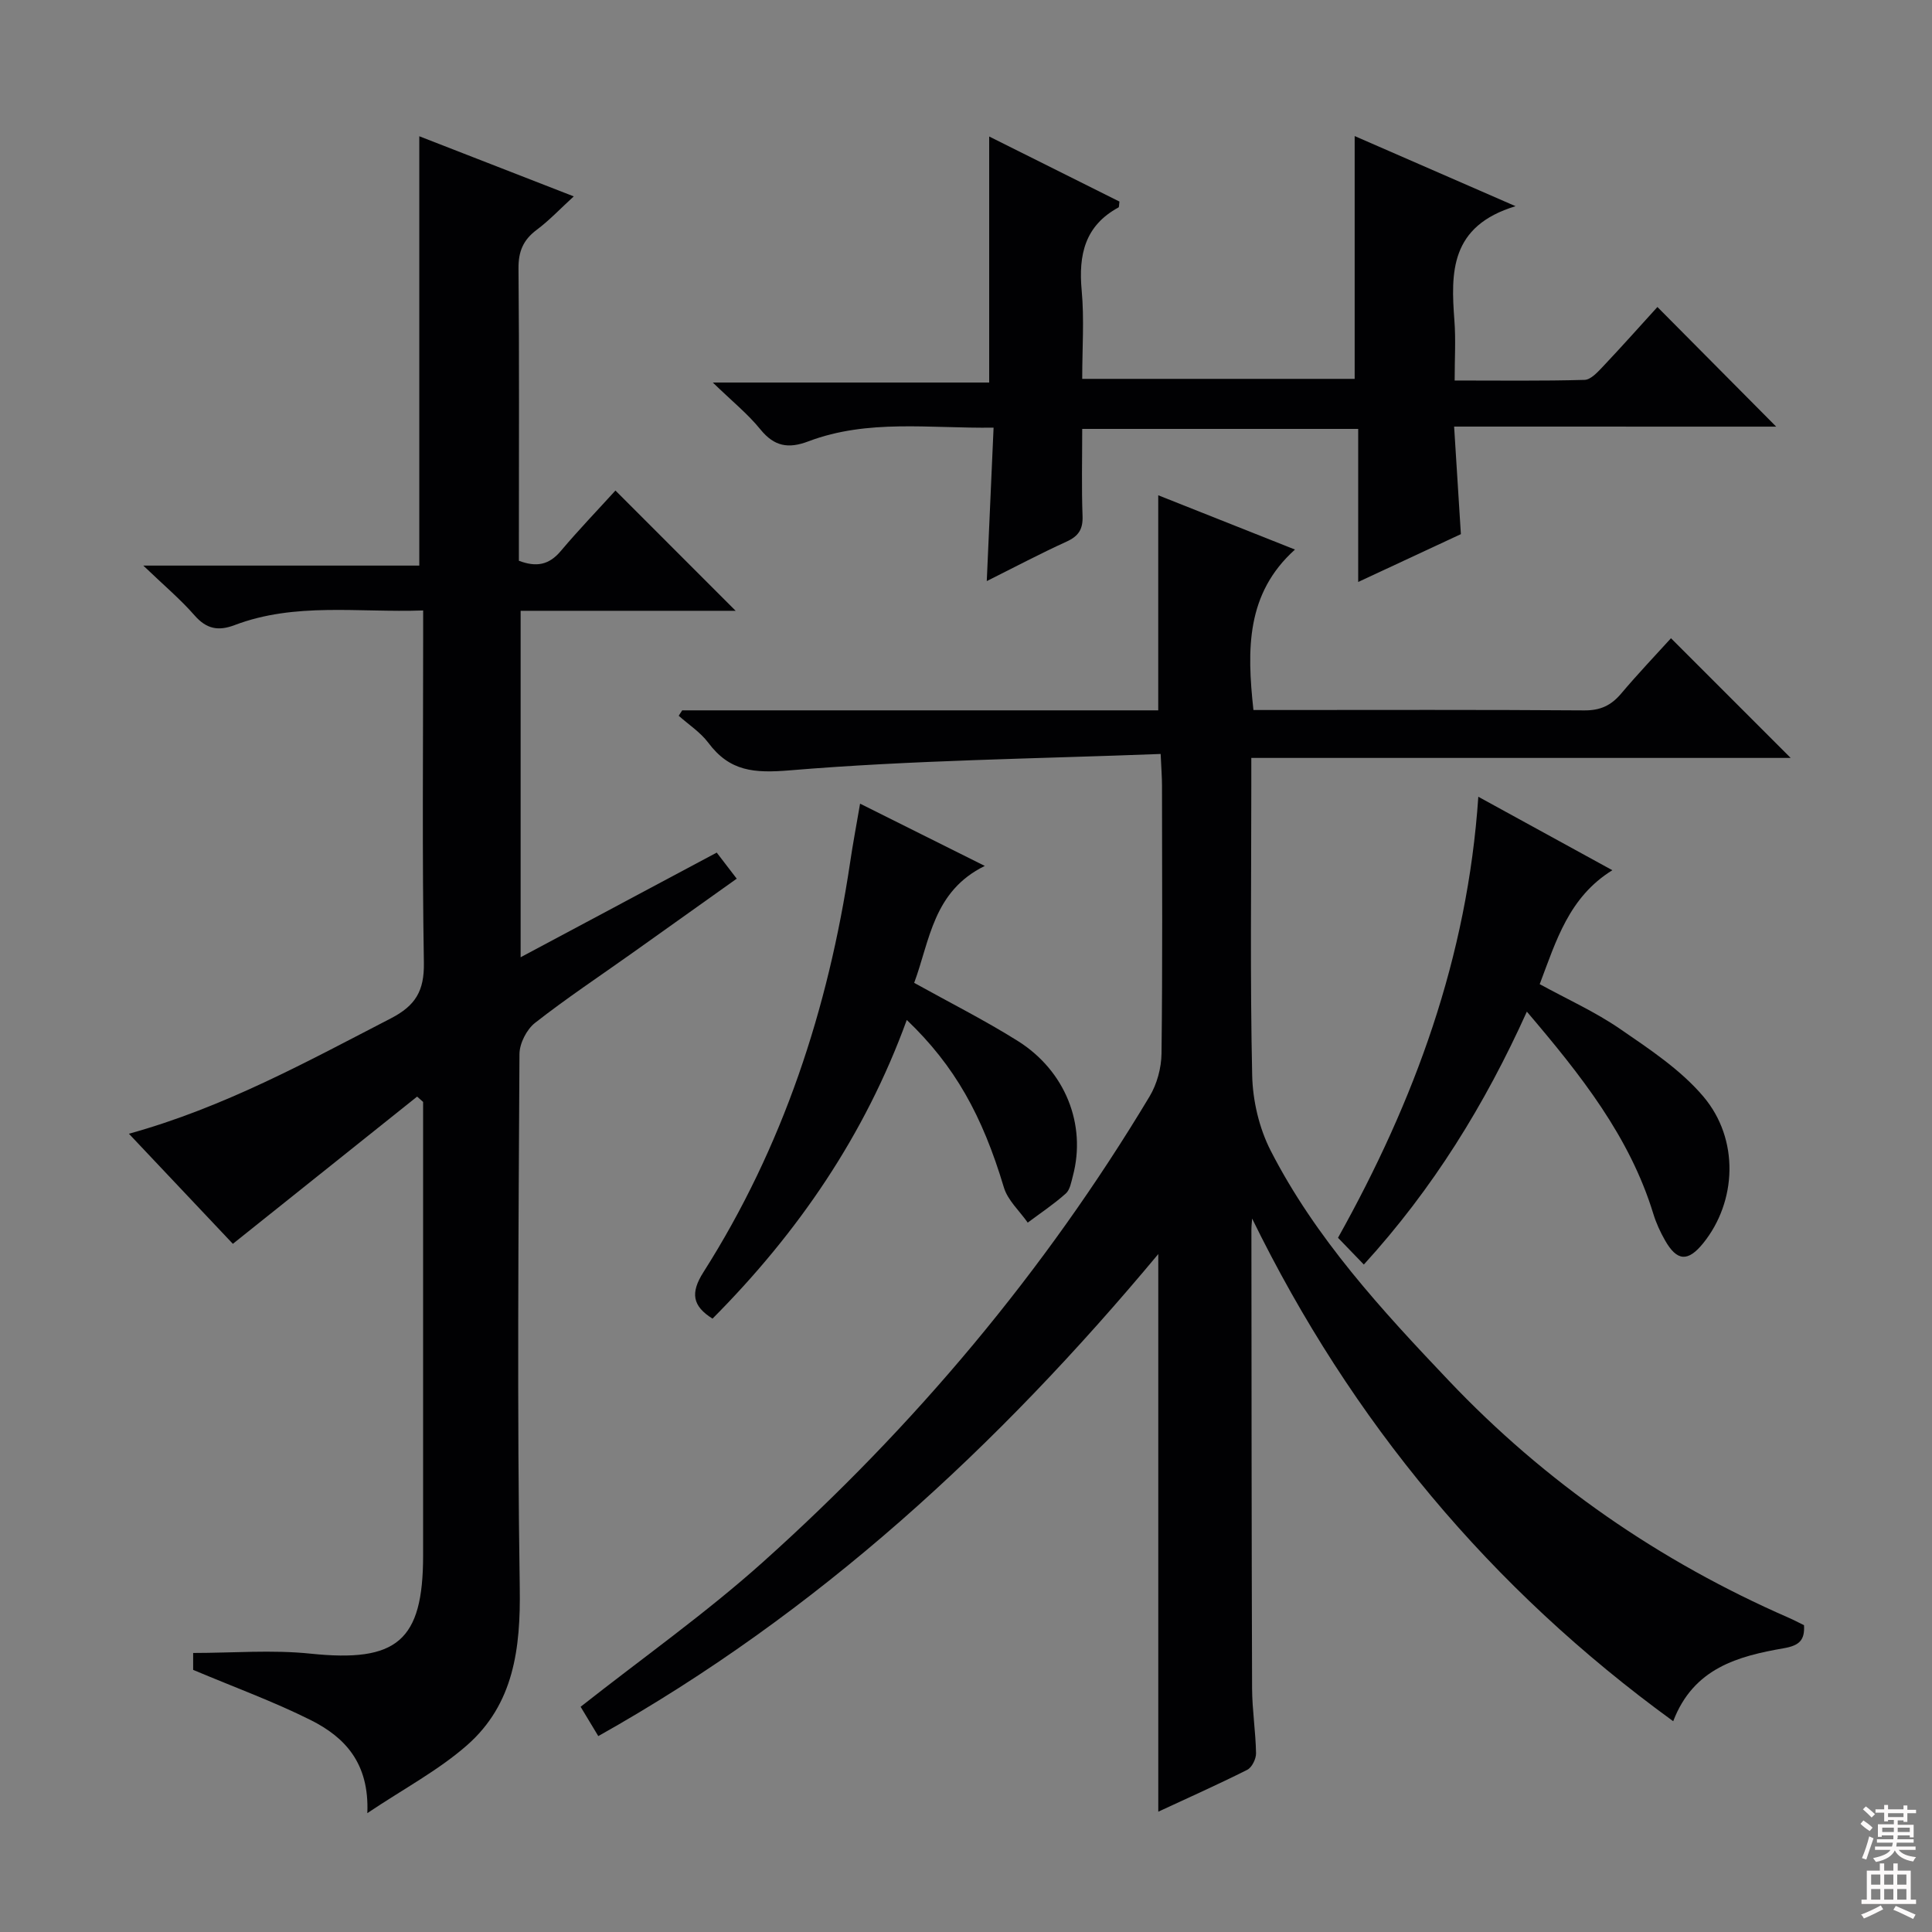 <svg enable-background="new 0 0 400 400" viewBox="0 0 400 400" xmlns="http://www.w3.org/2000/svg"><rect x="0" y="0" width="400" height="400" fill="#808080" stroke="none"/><g fill="#010103"><path d="m240.3 156.1c-25.96 1-51.43 1.28-76.75 3.39-7.48.62-12.47.22-16.91-5.72-1.63-2.17-4.06-3.74-6.12-5.58.24-.37.48-.74.72-1.12h98.56c0-14.98 0-29.52 0-44.53 8.91 3.54 18.07 7.18 28.31 11.24-10.12 9.11-9.97 20.63-8.6 33.22h4.49c21.33 0 42.66-.08 63.99.08 3.35.03 5.59-1.03 7.66-3.49 3.43-4.06 7.1-7.92 10.31-11.45 8.35 8.35 16.52 16.52 24.78 24.78-36.78 0-73.84 0-111.67 0v5.7c0 20-.26 40 .18 59.99.11 5.26 1.44 10.95 3.83 15.62 9.28 18.12 22.98 32.99 36.86 47.6 20.07 21.15 43.64 37.42 70.37 49.1 1.06.46 2.08 1.01 3.19 1.55.19 3.07-.95 4.2-4.13 4.76-9.48 1.65-18.74 4.08-22.95 15.12-37.84-27.48-66.67-62.13-87.18-104.07-.05.76-.15 1.52-.15 2.27.03 31.66.03 63.33.14 94.99.02 4.48.74 8.95.82 13.44.02 1.16-.85 2.94-1.82 3.43-6.06 3.05-12.27 5.81-18.42 8.67 0-38.44 0-76.55 0-115.45-33.2 39.83-70.45 74.27-115.94 99.8-1.45-2.41-2.71-4.5-3.66-6.07 12.77-10.07 25.84-19.3 37.68-29.9 31.44-28.16 58.37-60.21 80.12-96.47 1.53-2.55 2.43-5.88 2.47-8.86.22-18.5.12-36.99.1-55.49 0-1.64-.13-3.28-.28-6.55z"/><path d="m152.31 126.46c-14.92 0-29.53 0-44.52 0v71.73c13.75-7.34 27.01-14.41 40.6-21.67 1.33 1.73 2.51 3.28 4.14 5.4-7.25 5.17-14.37 10.24-21.49 15.3-6.78 4.82-13.72 9.43-20.26 14.55-1.74 1.36-3.22 4.26-3.23 6.46-.2 36.82-.5 73.65.06 110.46.19 12.58-1.2 24.13-10.96 32.68-5.89 5.16-12.99 8.92-20.6 14.02.44-10.45-4.75-15.76-11.69-19.25-7.67-3.84-15.78-6.79-24.37-10.41 0-.72 0-2.45 0-3.5 8.16 0 16.31-.69 24.3.14 17.86 1.86 23.31-2.57 23.31-20.33 0-29.49 0-58.98 0-88.47 0-1.81 0-3.62 0-5.43-.41-.37-.83-.73-1.24-1.1-12.56 10.03-25.12 20.07-38.15 30.48-6.44-6.82-13.71-14.51-21.52-22.79 19.78-5.48 36.88-14.93 54.24-23.89 5.12-2.65 6.92-5.71 6.83-11.49-.37-22.32-.15-44.65-.15-66.98 0-1.79 0-3.57 0-5.98-13.49.47-26.5-1.73-39.03 3.03-3.38 1.28-5.83.82-8.3-2.01-2.93-3.35-6.38-6.25-10.61-10.31h57.14c0-29.88 0-59.21 0-88.89 10.19 3.97 20.75 8.08 31.98 12.45-2.83 2.59-5.08 4.99-7.68 6.93-2.8 2.09-3.8 4.5-3.76 8.03.17 18.49.08 36.99.08 55.48v5c3.66 1.39 6.26.84 8.65-1.99 3.74-4.43 7.76-8.61 11.34-12.55 8.29 8.31 16.33 16.35 24.89 24.9z"/><path d="m301.06 88.32c.49 7.81.94 14.88 1.4 22.27-6.89 3.21-13.75 6.4-21.26 9.9 0-10.87 0-21.09 0-31.69-19.19 0-37.9 0-57.14 0 0 6.15-.15 12.11.07 18.05.1 2.76-.85 4.17-3.34 5.3-5.43 2.47-10.71 5.27-16.49 8.16.48-10.7.93-20.87 1.41-31.77-13.22.19-26.01-1.83-38.35 2.84-4.14 1.57-7.06 1.06-9.93-2.48-2.6-3.21-5.89-5.85-9.85-9.7h57.22c0-17.36 0-34.05 0-50.94 8.79 4.39 17.93 8.96 26.97 13.47-.1.68-.05 1.14-.2 1.22-6.97 3.78-8.3 9.82-7.62 17.18.55 5.93.11 11.95.11 18.31h56.41c0-16.76 0-33.34 0-50.27 10.45 4.56 21.03 9.17 33.31 14.52-13.6 4.12-13.41 13.73-12.66 23.7.3 3.93.05 7.9.05 12.39 9.35 0 18.13.12 26.9-.13 1.32-.04 2.75-1.66 3.85-2.81 3.88-4.11 7.64-8.33 11.23-12.28 8.16 8.22 16.18 16.3 24.59 24.77-22.04-.01-44.04-.01-66.68-.01z"/><path d="m282.37 261.81c-1.82-1.89-3.51-3.64-5.35-5.54 15.85-28.36 26.8-58.06 29.05-91.31 9.4 5.15 18.44 10.11 27.75 15.21-9 5.58-11.62 14.57-15.04 23.59 5.7 3.12 11.47 5.72 16.61 9.25 6.1 4.19 12.54 8.44 17.25 13.99 7.55 8.89 6.92 21.8 0 30.38-3.16 3.91-5.43 3.79-7.92-.59-.98-1.72-1.83-3.57-2.41-5.46-4.9-16.01-15-28.74-26.19-41.88-8.71 19.29-19.45 36.67-33.75 52.36z"/><path d="m178.07 166.39c8.62 4.3 16.71 8.34 25.82 12.89-10.7 5.25-11.35 15.4-14.62 24.21 7.3 4.06 14.56 7.71 21.42 12.01 9.91 6.21 14.26 17.36 11.44 27.96-.34 1.27-.59 2.86-1.46 3.64-2.46 2.2-5.24 4.05-7.89 6.03-1.69-2.42-4.14-4.61-4.94-7.29-4.46-14.88-10.15-25.17-20.1-34.67-8.66 23.81-22.49 44.01-40.22 61.84-4.15-2.6-4.64-5.3-1.87-9.64 16.47-25.92 25.82-54.46 30.34-84.7.57-3.9 1.31-7.77 2.08-12.28z"/></g><path d="m385.2 377.6.6-.7c.6.4 1.3.9 1.9 1.5l-.6.7c-.8-.5-1.4-1-1.9-1.5zm.3 7.1c.6-1.4 1.1-2.9 1.5-4.5.3.1.6.3.9.4-.5 1.4-1 2.9-1.5 4.4zm.2-10.1.6-.6c.7.5 1.3 1.1 1.9 1.6l-.7.7c-.6-.6-1.2-1.2-1.8-1.7zm8.4-.8h.8v.9h1.8v.7h-1.8v1.8h-.8v-.3h-1.2v.9h3.3v2.6h-.8v-.4h-2.5c0 .3 0 .6-.1.8h3.4v.7h-3.5c0 .3-.1.6-.1.8h4v.7h-3.5c.7.9 1.9 1.3 3.6 1.5-.2.2-.4.5-.6.9-1.9-.3-3.2-1.1-3.8-2.3-.5 1.1-1.8 2-3.9 2.4-.2-.3-.4-.5-.6-.8 1.9-.4 3.1-.9 3.6-1.7h-3.2v-.7h3.5c.1-.2.1-.5.2-.8h-3.3v-.7h3.4c0-.2 0-.5 0-.8h-2.4v.3h-.8v-2.6h3.3v-.9h-1.2v.3h-.8v-1.8h-1.8v-.7h1.8v-.9h.8v.9h3.2zm-4.4 5.5h2.4c0-.3 0-.6 0-.9h-2.4zm1.2-3.1h3.2v-.8h-3.2zm4.4 2.2h-2.4v.9h2.5v-.9z" fill="#fcfafa"/><path d="m389.2 385.8h.9v1.5h1.9v-1.5h.9v1.5h2.7v6h1.1v.9h-11.3v-.9h1.1v-6h2.7zm.2 8.7.5.8c-1.2.6-2.5 1.3-4 1.9-.2-.3-.3-.6-.6-.8 1.6-.6 3-1.3 4.1-1.9zm-2-4.3h1.9v-2.1h-1.9zm0 3.1h1.9v-2.2h-1.9zm2.7-3.1h1.9v-2.1h-1.9zm0 3.1h1.9v-2.2h-1.9zm2.4 1.3c1.4.6 2.7 1.2 4.1 1.8l-.5.9c-1.5-.7-2.8-1.4-4.1-1.9zm2.2-6.5h-1.9v2.1h1.9zm-1.9 5.2h1.9v-2.2h-1.9z" fill="#fcfafa"/></svg>